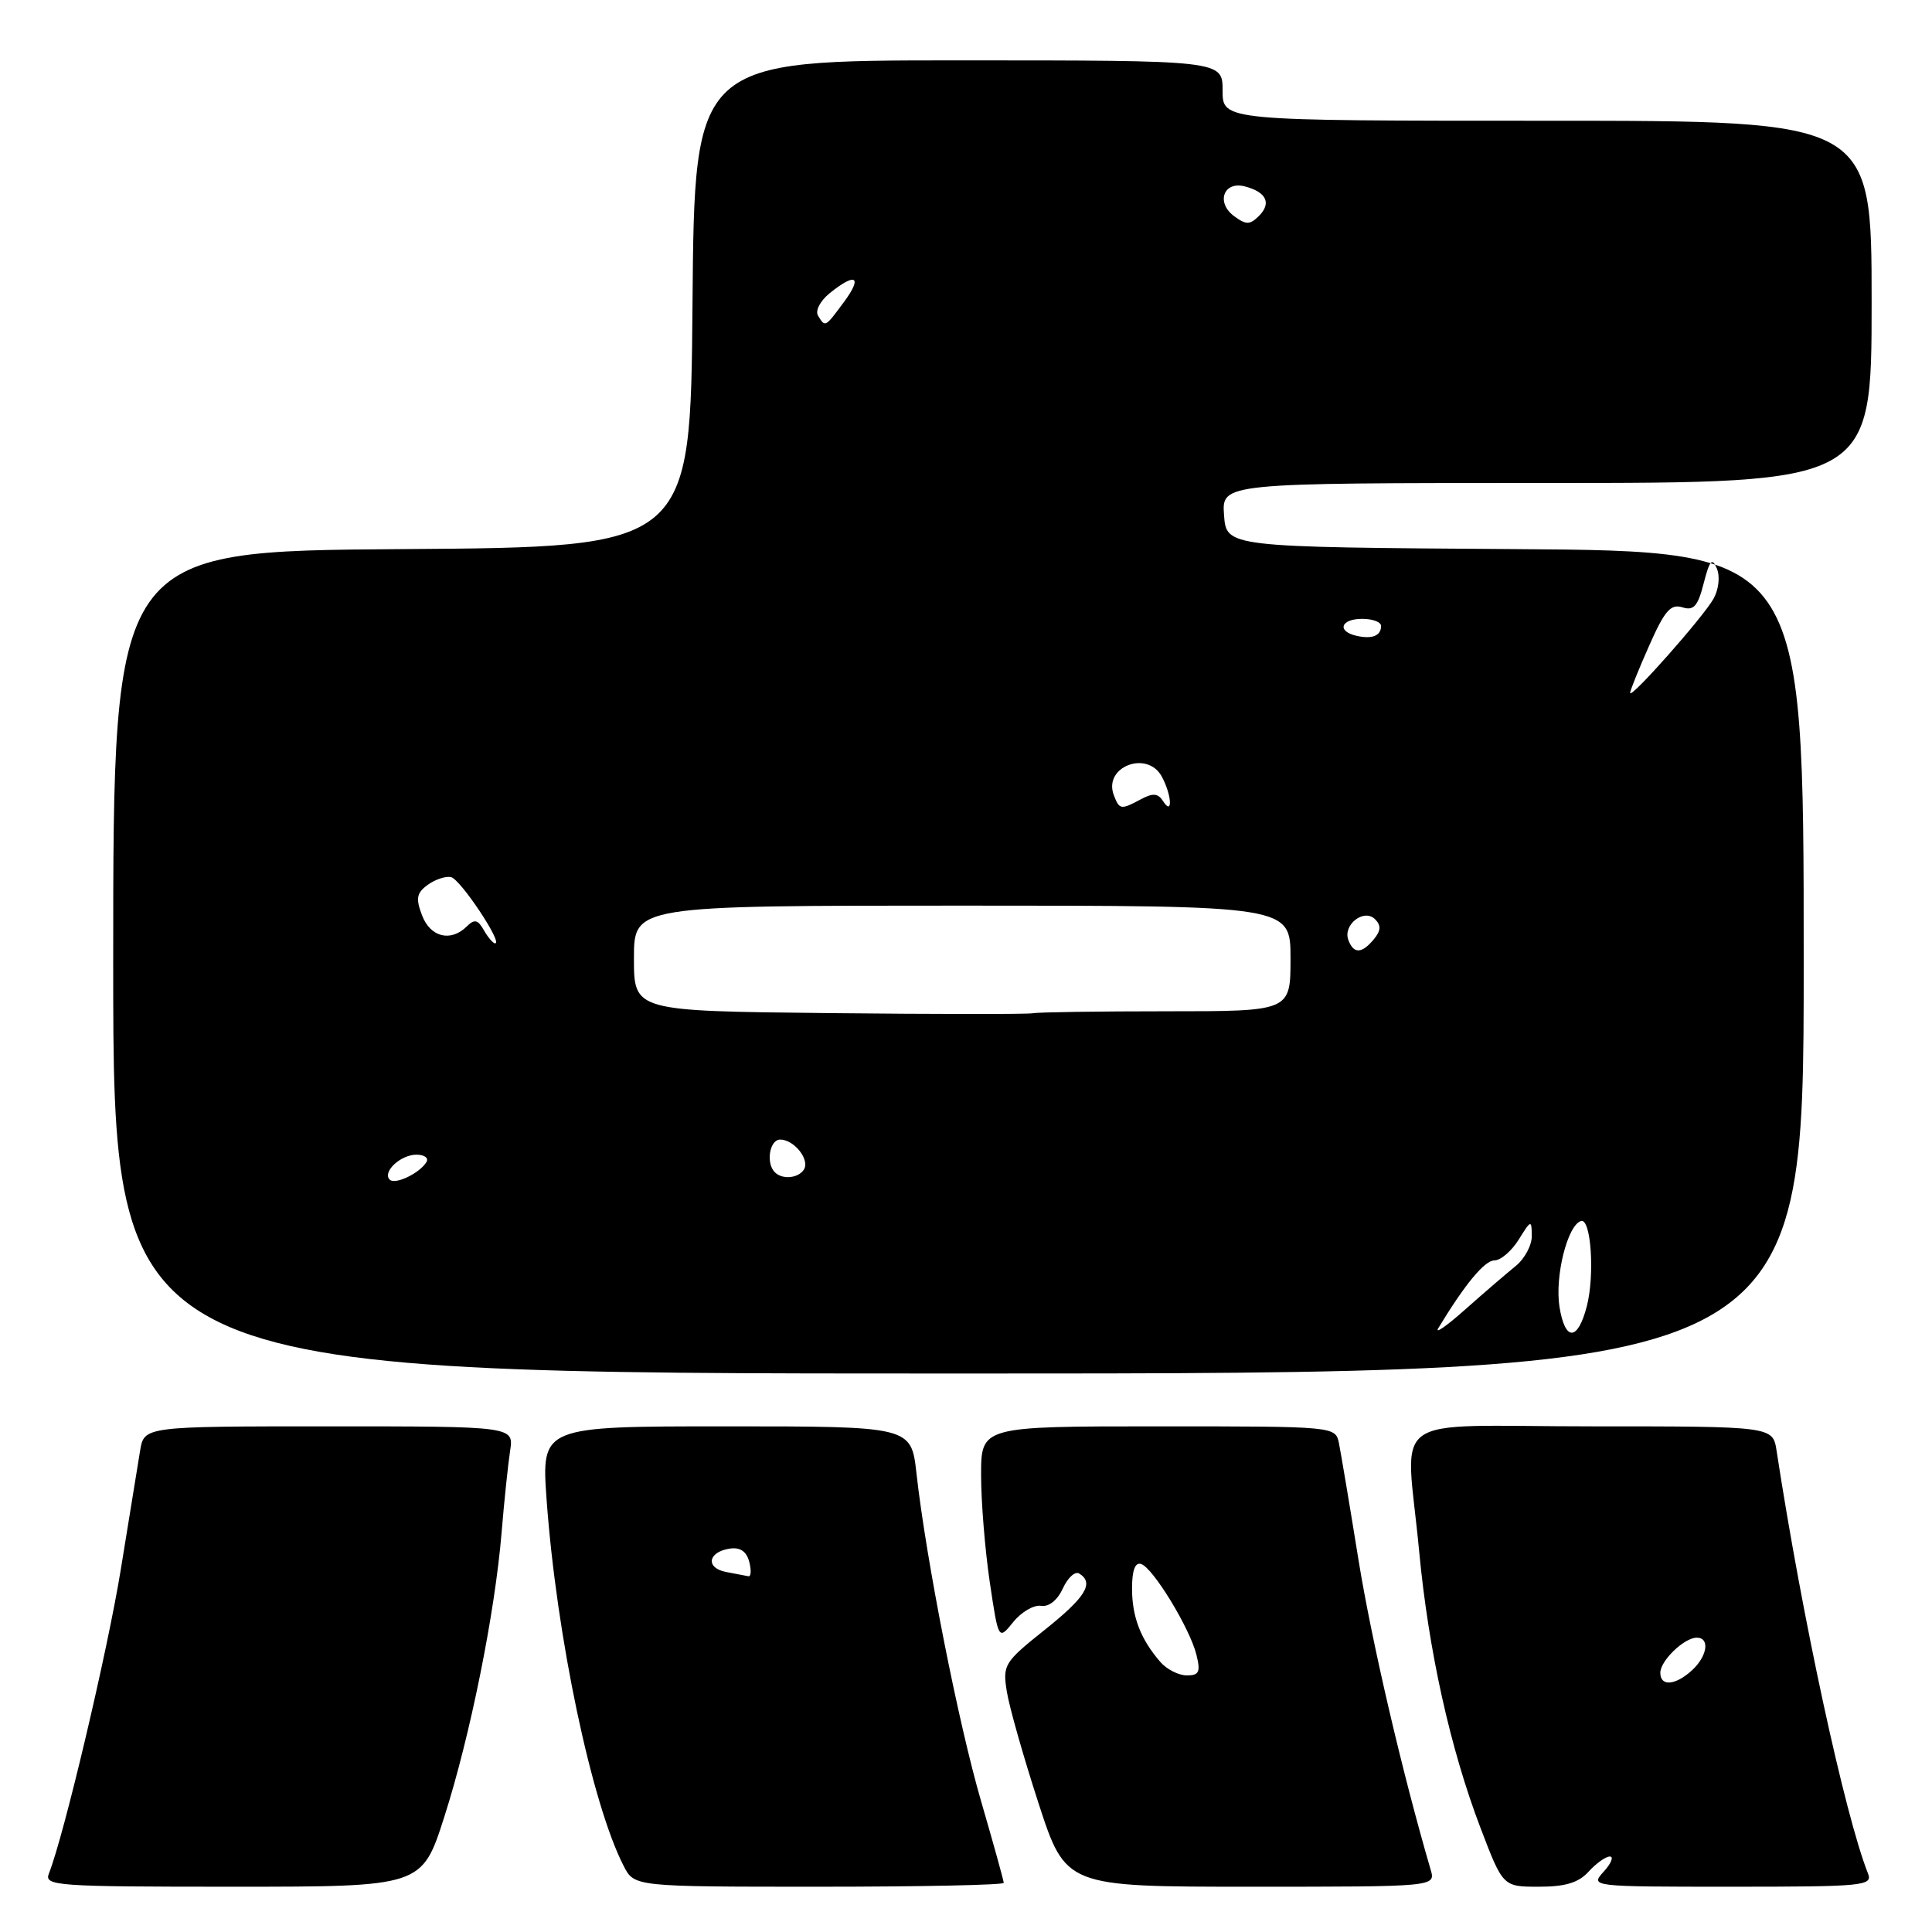 <?xml version="1.0" encoding="UTF-8" standalone="no"?>
<!DOCTYPE svg PUBLIC "-//W3C//DTD SVG 1.1//EN" "http://www.w3.org/Graphics/SVG/1.1/DTD/svg11.dtd" >
<svg xmlns="http://www.w3.org/2000/svg" xmlns:xlink="http://www.w3.org/1999/xlink" version="1.1" viewBox="0 0 256 256">
 <g >
 <path fill="currentColor"
d=" M 58.87 240.75 C 62.31 230.01 65.59 213.72 66.47 203.00 C 66.81 198.88 67.32 194.04 67.59 192.25 C 68.09 189.00 68.09 189.00 43.59 189.00 C 19.09 189.00 19.09 189.00 18.56 192.25 C 18.27 194.04 17.12 201.12 16.00 208.00 C 14.22 218.93 8.47 243.24 6.48 248.25 C 5.83 249.89 7.38 250.00 30.85 250.00 C 55.91 250.00 55.91 250.00 58.87 240.75 Z  M 133.00 249.49 C 133.00 249.21 131.66 244.38 130.02 238.74 C 126.99 228.36 122.71 206.66 121.44 195.25 C 120.74 189.00 120.74 189.00 96.23 189.00 C 71.73 189.00 71.73 189.00 72.43 198.75 C 73.74 216.87 78.41 239.03 82.64 247.25 C 84.05 250.00 84.05 250.00 108.53 250.00 C 121.99 250.00 133.00 249.77 133.00 249.49 Z  M 189.57 247.75 C 185.79 234.82 181.76 217.50 180.01 206.71 C 178.84 199.44 177.67 192.49 177.42 191.25 C 176.96 189.00 176.96 189.00 153.48 189.00 C 130.00 189.00 130.00 189.00 130.00 195.46 C 130.00 199.01 130.52 205.39 131.15 209.64 C 132.30 217.35 132.30 217.35 134.26 214.93 C 135.34 213.59 137.00 212.63 137.94 212.78 C 138.97 212.95 140.11 212.05 140.83 210.48 C 141.48 209.05 142.46 208.16 143.00 208.50 C 145.02 209.75 143.87 211.63 138.41 215.98 C 133.06 220.25 132.84 220.61 133.41 224.14 C 133.73 226.17 135.62 232.81 137.60 238.91 C 141.21 250.00 141.21 250.00 165.72 250.00 C 190.23 250.00 190.23 250.00 189.57 247.75 Z  M 210.50 248.00 C 211.50 246.90 212.76 246.00 213.31 246.00 C 213.86 246.00 213.50 246.90 212.50 248.00 C 210.70 249.99 210.75 250.00 229.45 250.00 C 246.92 250.00 248.17 249.88 247.52 248.25 C 244.47 240.58 238.78 214.26 235.41 192.25 C 234.91 189.00 234.91 189.00 210.95 189.00 C 183.27 189.00 186.28 186.83 188.04 205.50 C 189.28 218.70 192.17 231.73 196.19 242.25 C 199.15 250.00 199.15 250.00 203.92 250.00 C 207.42 250.00 209.17 249.47 210.50 248.00 Z  M 239.00 127.51 C 239.00 73.02 239.00 73.02 200.75 72.76 C 162.50 72.50 162.50 72.50 162.19 68.25 C 161.89 64.00 161.89 64.00 204.94 64.00 C 248.00 64.00 248.00 64.00 248.00 40.00 C 248.00 16.00 248.00 16.00 205.00 16.00 C 162.00 16.00 162.00 16.00 162.00 12.00 C 162.00 8.00 162.00 8.00 127.01 8.00 C 92.03 8.00 92.03 8.00 91.76 40.25 C 91.50 72.50 91.50 72.50 53.25 72.76 C 15.00 73.02 15.00 73.02 15.00 127.51 C 15.00 182.00 15.00 182.00 127.00 182.00 C 239.00 182.00 239.00 182.00 239.00 127.51 Z  M 96.19 208.29 C 93.45 207.76 93.80 205.63 96.70 205.20 C 98.07 204.99 98.92 205.57 99.28 206.95 C 99.57 208.08 99.52 208.94 99.16 208.86 C 98.80 208.79 97.46 208.53 96.19 208.29 Z  M 153.78 220.25 C 151.15 217.23 150.00 214.26 150.00 210.48 C 150.00 208.08 150.41 206.97 151.21 207.24 C 152.79 207.76 157.66 215.75 158.53 219.25 C 159.10 221.55 158.89 222.00 157.26 222.00 C 156.19 222.00 154.62 221.21 153.78 220.25 Z  M 220.00 221.65 C 220.00 220.05 223.17 217.00 224.83 217.00 C 226.61 217.00 226.23 219.48 224.17 221.35 C 221.96 223.35 220.00 223.49 220.00 221.65 Z  M 190.58 175.99 C 194.12 170.15 196.71 167.02 198.02 167.01 C 198.85 167.01 200.30 165.76 201.24 164.25 C 202.87 161.62 202.95 161.60 202.97 163.76 C 202.99 165.00 202.02 166.80 200.83 167.76 C 199.64 168.72 196.64 171.30 194.16 173.50 C 191.69 175.70 190.08 176.82 190.58 175.99 Z  M 206.64 173.17 C 206.00 169.12 207.71 162.31 209.50 161.79 C 210.82 161.41 211.33 168.95 210.26 173.09 C 209.06 177.72 207.38 177.76 206.64 173.17 Z  M 51.64 156.31 C 50.63 155.29 53.08 153.00 55.18 153.00 C 56.25 153.00 56.84 153.45 56.50 153.99 C 55.58 155.48 52.35 157.02 51.64 156.31 Z  M 102.67 155.33 C 101.46 154.13 101.97 151.00 103.38 151.00 C 105.22 151.00 107.33 153.65 106.53 154.96 C 105.80 156.13 103.67 156.34 102.67 155.33 Z  M 109.75 134.24 C 84.00 133.97 84.00 133.97 84.00 126.98 C 84.00 120.00 84.00 120.00 127.50 120.00 C 171.00 120.00 171.00 120.00 171.00 127.00 C 171.00 134.00 171.00 134.00 154.58 134.00 C 145.55 134.00 137.56 134.12 136.83 134.26 C 136.10 134.40 123.91 134.39 109.75 134.24 Z  M 178.67 124.57 C 177.89 122.56 180.73 120.33 182.20 121.80 C 183.02 122.62 182.98 123.32 182.04 124.46 C 180.44 126.38 179.37 126.42 178.67 124.57 Z  M 64.11 123.25 C 63.32 121.85 62.87 121.75 61.86 122.75 C 59.73 124.86 57.02 124.19 55.92 121.28 C 55.07 119.05 55.20 118.32 56.67 117.25 C 57.66 116.53 59.05 116.07 59.76 116.22 C 61.00 116.49 66.67 125.00 65.61 125.00 C 65.33 125.00 64.66 124.21 64.11 123.25 Z  M 147.59 105.37 C 146.14 101.59 152.04 99.33 153.96 102.93 C 155.28 105.39 155.41 108.19 154.11 106.15 C 153.45 105.11 152.78 105.05 151.19 105.90 C 148.52 107.33 148.33 107.30 147.59 105.37 Z  M 216.00 91.81 C 216.00 91.50 217.13 88.69 218.52 85.56 C 220.56 80.93 221.38 79.99 222.91 80.47 C 224.43 80.95 224.97 80.35 225.75 77.28 C 226.53 74.23 226.87 73.85 227.49 75.32 C 227.93 76.36 227.75 78.07 227.06 79.32 C 225.73 81.72 216.00 92.72 216.00 91.81 Z  M 179.75 84.25 C 177.10 83.65 177.65 82.00 180.50 82.00 C 181.88 82.00 183.00 82.42 183.00 82.94 C 183.00 84.24 181.82 84.72 179.75 84.25 Z  M 108.40 41.84 C 107.99 41.18 108.67 39.88 109.95 38.84 C 113.39 36.06 114.33 36.63 111.84 40.00 C 109.31 43.42 109.36 43.39 108.40 41.84 Z  M 163.54 28.65 C 161.09 26.86 162.12 23.96 164.95 24.70 C 167.80 25.44 168.51 26.92 166.82 28.61 C 165.62 29.80 165.12 29.81 163.54 28.65 Z "/>
</g>
</svg>